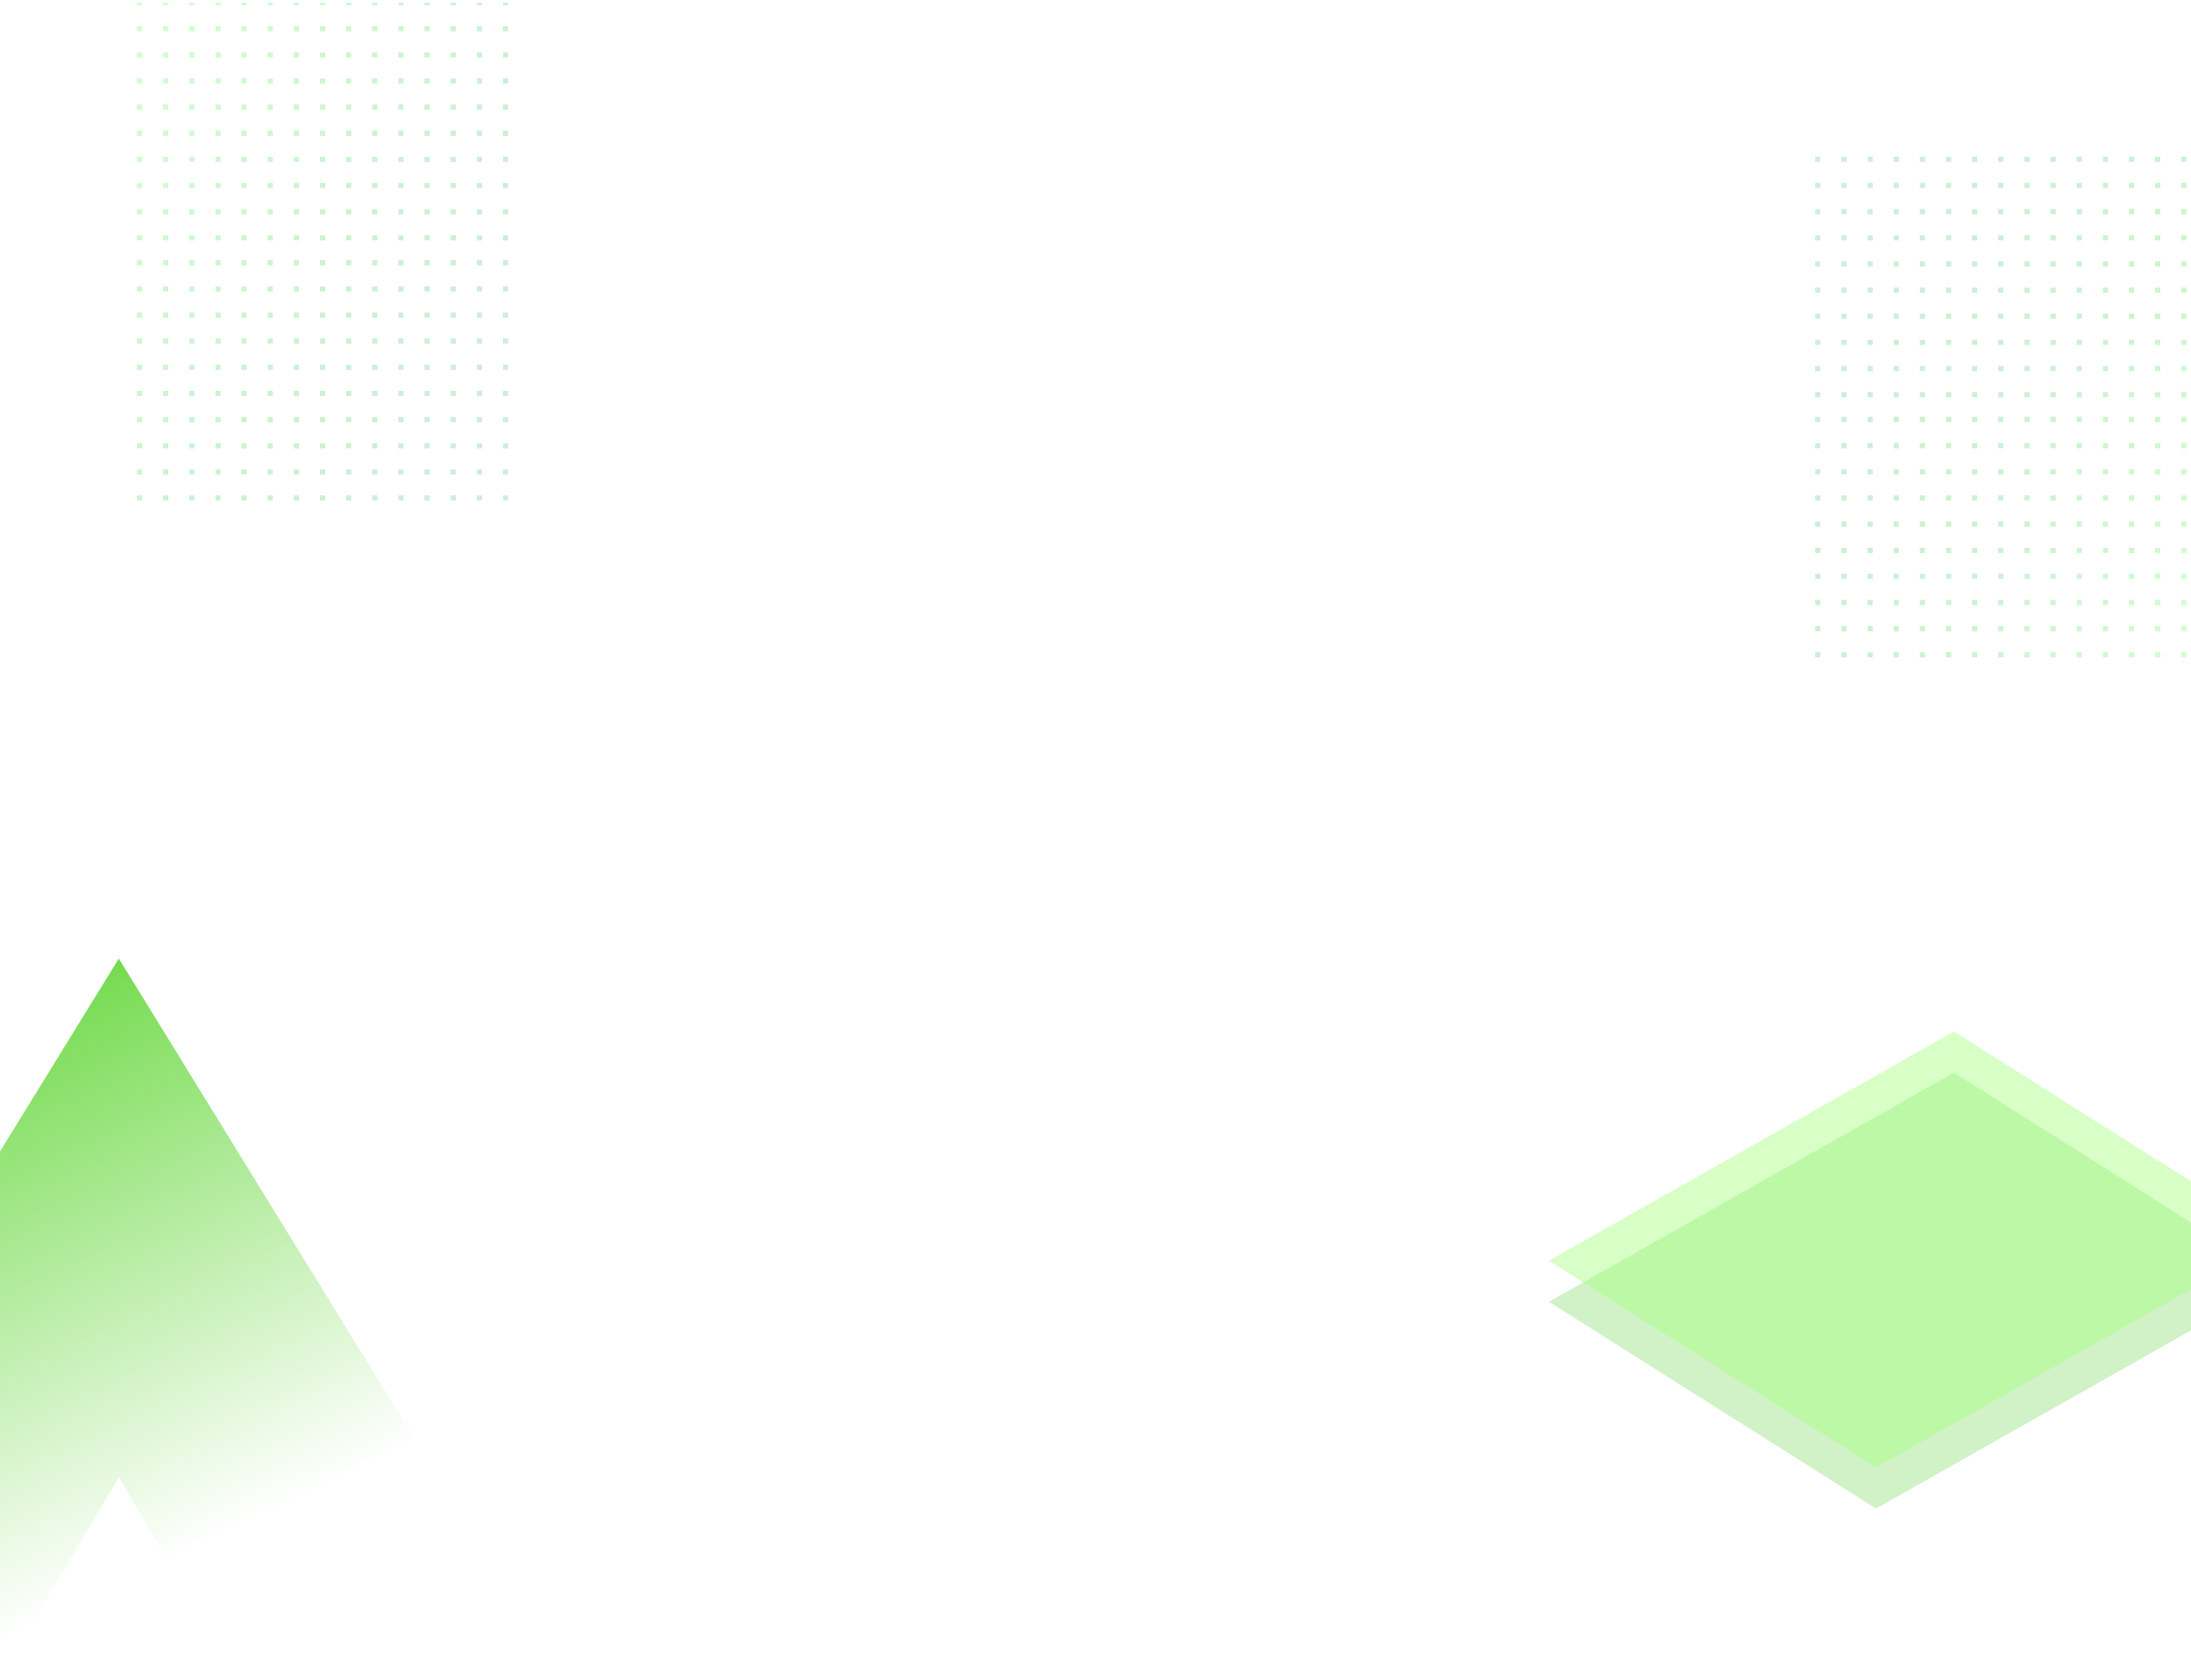 <?xml version="1.0" encoding="utf-8"?>
<!-- Generator: Adobe Illustrator 22.1.0, SVG Export Plug-In . SVG Version: 6.00 Build 0)  -->
<svg version="1.1" id="Layer_1" xmlns="http://www.w3.org/2000/svg" xmlns:xlink="http://www.w3.org/1999/xlink" x="0px" y="0px"
	 viewBox="0 0 1440 1104" style="enable-background:new 0 0 1440 1104;" xml:space="preserve">
<style type="text/css">
	.st0{clip-path:url(#SVGID_2_);}
	.st1{opacity:0.321;fill:#6FD84F;enable-background:new    ;}
	.st2{opacity:0.453;fill:#A7FF81;enable-background:new    ;}
	.st3{fill:url(#Path_1_1_);}
	.st4{opacity:0.448;}
	.st5{fill:url(#Combined-Shape_1_);}
	.st6{fill:url(#Combined-Shape-Copy_1_);}
</style>
<title>Group 11</title>
<desc>Created with Sketch.</desc>
<g>
	<defs>
		<rect id="SVGID_1_" y="1.7" width="1440" height="1102.3"/>
	</defs>
	<clipPath id="SVGID_2_">
		<use xlink:href="#SVGID_1_"  style="overflow:visible;"/>
	</clipPath>
	<g id="Desktop" class="st0">
		<g id="Automation-of-Infrastucture" transform="translate(0, -1513)">
			<g id="Group-15" transform="translate(0, 1473)">
				<g id="Group-11" transform="translate(-260, 40)">
					<polygon id="Path" class="st1" points="1544.2,705 1759.2,840.9 1493,991.5 1278,855.6 					"/>
					<polygon id="Path_1_" class="st2" points="1544.2,678 1759.2,813.9 1493,964.5 1278,828.6 					"/>
					
						<linearGradient id="Path_1_1_" gradientUnits="userSpaceOnUse" x1="631.122" y1="901.431" x2="631.452" y2="900.869" gradientTransform="matrix(-676.121 0 0 549 427002.25 -493817)">
						<stop  offset="0" style="stop-color:#75DB4F;stop-opacity:0"/>
						<stop  offset="1" style="stop-color:#75DB4F"/>
					</linearGradient>
					<polygon id="Path_1" class="st3" points="676.1,1179 460.9,1179 338.1,970.9 215.2,1179 0,1179 338.1,630 					"/>
					<g id="Group-18-Copy" transform="translate(350, 0)" class="st4">
						
							<linearGradient id="Combined-Shape_1_" gradientUnits="userSpaceOnUse" x1="278.534" y1="902.471" x2="279.519" y2="901.689" gradientTransform="matrix(244 0 0 -329.084 -67950 297036.219)">
							<stop  offset="0" style="stop-color:#9AFF93"/>
							<stop  offset="1" style="stop-color:#28B655;stop-opacity:0.493"/>
						</linearGradient>
						<path id="Combined-Shape" class="st5" d="M0,0h3.4v3.4H0V0z M17.2,0h3.4v3.4h-3.4V0z M34.4,0h3.4v3.4h-3.4V0z M51.5,0H55v3.4
							h-3.4V0z M68.7,0h3.4v3.4h-3.4V0z M85.9,0h3.4v3.4h-3.4V0z M103.1,0h3.4v3.4h-3.4V0z M120.3,0h3.4v3.4h-3.4V0z M137.5,0h3.4
							v3.4h-3.4V0z M154.6,0h3.4v3.4h-3.4V0z M171.8,0h3.4v3.4h-3.4V0z M189,0h3.4v3.4H189V0z M206.2,0h3.4v3.4h-3.4V0z M223.4,0
							h3.4v3.4h-3.4V0z M240.6,0h3.4v3.4h-3.4V0z M0,17.2h3.4v3.4H0V17.2z M17.2,17.2h3.4v3.4h-3.4V17.2z M34.4,17.2h3.4v3.4h-3.4
							V17.2z M51.5,17.2H55v3.4h-3.4V17.2z M68.7,17.2h3.4v3.4h-3.4V17.2z M85.9,17.2h3.4v3.4h-3.4V17.2z M103.1,17.2h3.4v3.4h-3.4
							V17.2z M120.3,17.2h3.4v3.4h-3.4V17.2z M137.5,17.2h3.4v3.4h-3.4V17.2z M154.6,17.2h3.4v3.4h-3.4V17.2z M171.8,17.2h3.4v3.4
							h-3.4V17.2z M189,17.2h3.4v3.4H189V17.2z M206.2,17.2h3.4v3.4h-3.4V17.2z M223.4,17.2h3.4v3.4h-3.4V17.2z M240.6,17.2h3.4v3.4
							h-3.4V17.2z M0,34.4h3.4v3.4H0V34.4z M17.2,34.4h3.4v3.4h-3.4V34.4z M34.4,34.4h3.4v3.4h-3.4V34.4z M51.5,34.4H55v3.4h-3.4
							V34.4z M68.7,34.4h3.4v3.4h-3.4V34.4z M85.9,34.4h3.4v3.4h-3.4V34.4z M103.1,34.4h3.4v3.4h-3.4V34.4z M120.3,34.4h3.4v3.4
							h-3.4V34.4z M137.5,34.4h3.4v3.4h-3.4V34.4z M154.6,34.4h3.4v3.4h-3.4V34.4z M171.8,34.4h3.4v3.4h-3.4V34.4z M189,34.4h3.4
							v3.4H189V34.4z M206.2,34.4h3.4v3.4h-3.4V34.4z M223.4,34.4h3.4v3.4h-3.4V34.4z M240.6,34.4h3.4v3.4h-3.4V34.4z M0,51.5h3.4
							V55H0V51.5z M17.2,51.5h3.4V55h-3.4V51.5z M34.4,51.5h3.4V55h-3.4V51.5z M51.5,51.5H55V55h-3.4V51.5z M68.7,51.5h3.4V55h-3.4
							V51.5z M85.9,51.5h3.4V55h-3.4V51.5z M103.1,51.5h3.4V55h-3.4V51.5z M120.3,51.5h3.4V55h-3.4V51.5z M137.5,51.5h3.4V55h-3.4
							V51.5z M154.6,51.5h3.4V55h-3.4V51.5z M171.8,51.5h3.4V55h-3.4V51.5z M189,51.5h3.4V55H189V51.5z M206.2,51.5h3.4V55h-3.4
							V51.5z M223.4,51.5h3.4V55h-3.4V51.5z M240.6,51.5h3.4V55h-3.4V51.5z M0,68.7h3.4v3.4H0V68.7z M17.2,68.7h3.4v3.4h-3.4V68.7z
							 M34.4,68.7h3.4v3.4h-3.4V68.7z M51.5,68.7H55v3.4h-3.4V68.7z M68.7,68.7h3.4v3.4h-3.4V68.7z M85.9,68.7h3.4v3.4h-3.4V68.7z
							 M103.1,68.7h3.4v3.4h-3.4V68.7z M120.3,68.7h3.4v3.4h-3.4V68.7z M137.5,68.7h3.4v3.4h-3.4V68.7z M154.6,68.7h3.4v3.4h-3.4
							V68.7z M171.8,68.7h3.4v3.4h-3.4V68.7z M189,68.7h3.4v3.4H189V68.7z M206.2,68.7h3.4v3.4h-3.4V68.7z M223.4,68.7h3.4v3.4h-3.4
							V68.7z M240.6,68.7h3.4v3.4h-3.4V68.7z M0,85.9h3.4v3.4H0V85.9z M17.2,85.9h3.4v3.4h-3.4V85.9z M34.4,85.9h3.4v3.4h-3.4V85.9z
							 M51.5,85.9H55v3.4h-3.4V85.9z M68.7,85.9h3.4v3.4h-3.4V85.9z M85.9,85.9h3.4v3.4h-3.4V85.9z M103.1,85.9h3.4v3.4h-3.4V85.9z
							 M120.3,85.9h3.4v3.4h-3.4V85.9z M137.5,85.9h3.4v3.4h-3.4V85.9z M154.6,85.9h3.4v3.4h-3.4V85.9z M171.8,85.9h3.4v3.4h-3.4
							V85.9z M189,85.9h3.4v3.4H189V85.9z M206.2,85.9h3.4v3.4h-3.4V85.9z M223.4,85.9h3.4v3.4h-3.4V85.9z M240.6,85.9h3.4v3.4h-3.4
							V85.9z M0,103.1h3.4v3.4H0V103.1z M17.2,103.1h3.4v3.4h-3.4V103.1z M34.4,103.1h3.4v3.4h-3.4V103.1z M51.5,103.1H55v3.4h-3.4
							V103.1z M68.7,103.1h3.4v3.4h-3.4V103.1z M85.9,103.1h3.4v3.4h-3.4V103.1z M103.1,103.1h3.4v3.4h-3.4V103.1z M120.3,103.1h3.4
							v3.4h-3.4V103.1z M137.5,103.1h3.4v3.4h-3.4V103.1z M154.6,103.1h3.4v3.4h-3.4V103.1z M171.8,103.1h3.4v3.4h-3.4V103.1z
							 M189,103.1h3.4v3.4H189V103.1z M206.2,103.1h3.4v3.4h-3.4V103.1z M223.4,103.1h3.4v3.4h-3.4V103.1z M240.6,103.1h3.4v3.4
							h-3.4V103.1z M0,120.3h3.4v3.4H0V120.3z M17.2,120.3h3.4v3.4h-3.4V120.3z M34.4,120.3h3.4v3.4h-3.4V120.3z M51.5,120.3H55v3.4
							h-3.4V120.3z M68.7,120.3h3.4v3.4h-3.4V120.3z M85.9,120.3h3.4v3.4h-3.4V120.3z M103.1,120.3h3.4v3.4h-3.4V120.3z
							 M120.3,120.3h3.4v3.4h-3.4V120.3z M137.5,120.3h3.4v3.4h-3.4V120.3z M154.6,120.3h3.4v3.4h-3.4V120.3z M171.8,120.3h3.4v3.4
							h-3.4V120.3z M189,120.3h3.4v3.4H189V120.3z M206.2,120.3h3.4v3.4h-3.4V120.3z M223.4,120.3h3.4v3.4h-3.4V120.3z M240.6,120.3
							h3.4v3.4h-3.4V120.3z M0,137.5h3.4v3.4H0V137.5z M17.2,137.5h3.4v3.4h-3.4V137.5z M34.4,137.5h3.4v3.4h-3.4V137.5z
							 M51.5,137.5H55v3.4h-3.4V137.5z M68.7,137.5h3.4v3.4h-3.4V137.5z M85.9,137.5h3.4v3.4h-3.4V137.5z M103.1,137.5h3.4v3.4h-3.4
							V137.5z M120.3,137.5h3.4v3.4h-3.4V137.5z M137.5,137.5h3.4v3.4h-3.4V137.5z M154.6,137.5h3.4v3.4h-3.4V137.5z M171.8,137.5
							h3.4v3.4h-3.4V137.5z M189,137.5h3.4v3.4H189V137.5z M206.2,137.5h3.4v3.4h-3.4V137.5z M223.4,137.5h3.4v3.4h-3.4V137.5z
							 M240.6,137.5h3.4v3.4h-3.4V137.5z M0,154.6h3.4v3.4H0V154.6z M17.2,154.6h3.4v3.4h-3.4V154.6z M34.4,154.6h3.4v3.4h-3.4
							V154.6z M51.5,154.6H55v3.4h-3.4V154.6z M68.7,154.6h3.4v3.4h-3.4V154.6z M85.9,154.6h3.4v3.4h-3.4V154.6z M103.1,154.6h3.4
							v3.4h-3.4V154.6z M120.3,154.6h3.4v3.4h-3.4V154.6z M137.5,154.6h3.4v3.4h-3.4V154.6z M154.6,154.6h3.4v3.4h-3.4V154.6z
							 M171.8,154.6h3.4v3.4h-3.4V154.6z M189,154.6h3.4v3.4H189V154.6z M206.2,154.6h3.4v3.4h-3.4V154.6z M223.4,154.6h3.4v3.4
							h-3.4V154.6z M240.6,154.6h3.4v3.4h-3.4V154.6z M0,171h3.4v3.4H0V171z M17.2,171h3.4v3.4h-3.4V171z M34.4,171h3.4v3.4h-3.4
							V171z M51.5,171H55v3.4h-3.4V171z M68.7,171h3.4v3.4h-3.4V171z M85.9,171h3.4v3.4h-3.4V171z M103.1,171h3.4v3.4h-3.4V171z
							 M120.3,171h3.4v3.4h-3.4V171z M137.5,171h3.4v3.4h-3.4V171z M154.6,171h3.4v3.4h-3.4V171z M171.8,171h3.4v3.4h-3.4V171z
							 M189,171h3.4v3.4H189V171z M206.2,171h3.4v3.4h-3.4V171z M223.4,171h3.4v3.4h-3.4V171z M240.6,171h3.4v3.4h-3.4V171z
							 M0,188.2h3.4v3.4H0V188.2z M17.2,188.2h3.4v3.4h-3.4V188.2z M34.4,188.2h3.4v3.4h-3.4V188.2z M51.5,188.2H55v3.4h-3.4V188.2z
							 M68.7,188.2h3.4v3.4h-3.4V188.2z M85.9,188.2h3.4v3.4h-3.4V188.2z M103.1,188.2h3.4v3.4h-3.4V188.2z M120.3,188.2h3.4v3.4
							h-3.4V188.2z M137.5,188.2h3.4v3.4h-3.4V188.2z M154.6,188.2h3.4v3.4h-3.4V188.2z M171.8,188.2h3.4v3.4h-3.4V188.2z
							 M189,188.2h3.4v3.4H189V188.2z M206.2,188.2h3.4v3.4h-3.4V188.2z M223.4,188.2h3.4v3.4h-3.4V188.2z M240.6,188.2h3.4v3.4
							h-3.4V188.2z M0,205.4h3.4v3.4H0V205.4z M17.2,205.4h3.4v3.4h-3.4V205.4z M34.4,205.4h3.4v3.4h-3.4V205.4z M51.5,205.4H55v3.4
							h-3.4V205.4z M68.7,205.4h3.4v3.4h-3.4V205.4z M85.9,205.4h3.4v3.4h-3.4V205.4z M103.1,205.4h3.4v3.4h-3.4V205.4z
							 M120.3,205.4h3.4v3.4h-3.4V205.4z M137.5,205.4h3.4v3.4h-3.4V205.4z M154.6,205.4h3.4v3.4h-3.4V205.4z M171.8,205.4h3.4v3.4
							h-3.4V205.4z M189,205.4h3.4v3.4H189V205.4z M206.2,205.4h3.4v3.4h-3.4V205.4z M223.4,205.4h3.4v3.4h-3.4V205.4z M240.6,205.4
							h3.4v3.4h-3.4V205.4z M0,222.5h3.4v3.4H0V222.5z M17.2,222.5h3.4v3.4h-3.4V222.5z M34.4,222.5h3.4v3.4h-3.4V222.5z
							 M51.5,222.5H55v3.4h-3.4V222.5z M68.7,222.5h3.4v3.4h-3.4V222.5z M85.9,222.5h3.4v3.4h-3.4V222.5z M103.1,222.5h3.4v3.4h-3.4
							V222.5z M120.3,222.5h3.4v3.4h-3.4V222.5z M137.5,222.5h3.4v3.4h-3.4V222.5z M154.6,222.5h3.4v3.4h-3.4V222.5z M171.8,222.5
							h3.4v3.4h-3.4V222.5z M189,222.5h3.4v3.4H189V222.5z M206.2,222.5h3.4v3.4h-3.4V222.5z M223.4,222.5h3.4v3.4h-3.4V222.5z
							 M240.6,222.5h3.4v3.4h-3.4V222.5z M0,239.7h3.4v3.4H0V239.7z M17.2,239.7h3.4v3.4h-3.4V239.7z M34.4,239.7h3.4v3.4h-3.4
							V239.7z M51.5,239.7H55v3.4h-3.4V239.7z M68.7,239.7h3.4v3.4h-3.4V239.7z M85.9,239.7h3.4v3.4h-3.4V239.7z M103.1,239.7h3.4
							v3.4h-3.4V239.7z M120.3,239.7h3.4v3.4h-3.4V239.7z M137.5,239.7h3.4v3.4h-3.4V239.7z M154.6,239.7h3.4v3.4h-3.4V239.7z
							 M171.8,239.7h3.4v3.4h-3.4V239.7z M189,239.7h3.4v3.4H189V239.7z M206.2,239.7h3.4v3.4h-3.4V239.7z M223.4,239.7h3.4v3.4
							h-3.4V239.7z M240.6,239.7h3.4v3.4h-3.4V239.7z M0,256.9h3.4v3.4H0V256.9z M17.2,256.9h3.4v3.4h-3.4V256.9z M34.4,256.9h3.4
							v3.4h-3.4V256.9z M51.5,256.9H55v3.4h-3.4V256.9z M68.7,256.9h3.4v3.4h-3.4V256.9z M85.9,256.9h3.4v3.4h-3.4V256.9z
							 M103.1,256.9h3.4v3.4h-3.4V256.9z M120.3,256.9h3.4v3.4h-3.4V256.9z M137.5,256.9h3.4v3.4h-3.4V256.9z M154.6,256.9h3.4v3.4
							h-3.4V256.9z M171.8,256.9h3.4v3.4h-3.4V256.9z M189,256.9h3.4v3.4H189V256.9z M206.2,256.9h3.4v3.4h-3.4V256.9z M223.4,256.9
							h3.4v3.4h-3.4V256.9z M240.6,256.9h3.4v3.4h-3.4V256.9z M0,274.1h3.4v3.4H0V274.1z M17.2,274.1h3.4v3.4h-3.4V274.1z
							 M34.4,274.1h3.4v3.4h-3.4V274.1z M51.5,274.1H55v3.4h-3.4V274.1z M68.7,274.1h3.4v3.4h-3.4V274.1z M85.9,274.1h3.4v3.4h-3.4
							V274.1z M103.1,274.1h3.4v3.4h-3.4V274.1z M120.3,274.1h3.4v3.4h-3.4V274.1z M137.5,274.1h3.4v3.4h-3.4V274.1z M154.6,274.1
							h3.4v3.4h-3.4V274.1z M171.8,274.1h3.4v3.4h-3.4V274.1z M189,274.1h3.4v3.4H189V274.1z M206.2,274.1h3.4v3.4h-3.4V274.1z
							 M223.4,274.1h3.4v3.4h-3.4V274.1z M240.6,274.1h3.4v3.4h-3.4V274.1z M0,291.3h3.4v3.4H0V291.3z M17.2,291.3h3.4v3.4h-3.4
							V291.3z M34.4,291.3h3.4v3.4h-3.4V291.3z M51.5,291.3H55v3.4h-3.4V291.3z M68.7,291.3h3.4v3.4h-3.4V291.3z M85.9,291.3h3.4
							v3.4h-3.4V291.3z M103.1,291.3h3.4v3.4h-3.4V291.3z M120.3,291.3h3.4v3.4h-3.4V291.3z M137.5,291.3h3.4v3.4h-3.4V291.3z
							 M154.6,291.3h3.4v3.4h-3.4V291.3z M171.8,291.3h3.4v3.4h-3.4V291.3z M189,291.3h3.4v3.4H189V291.3z M206.2,291.3h3.4v3.4
							h-3.4V291.3z M223.4,291.3h3.4v3.4h-3.4V291.3z M240.6,291.3h3.4v3.4h-3.4V291.3z M0,308.5h3.4v3.4H0V308.5z M17.2,308.5h3.4
							v3.4h-3.4V308.5z M34.4,308.5h3.4v3.4h-3.4V308.5z M51.5,308.5H55v3.4h-3.4V308.5z M68.7,308.5h3.4v3.4h-3.4V308.5z
							 M85.9,308.5h3.4v3.4h-3.4V308.5z M103.1,308.5h3.4v3.4h-3.4V308.5z M120.3,308.5h3.4v3.4h-3.4V308.5z M137.5,308.5h3.4v3.4
							h-3.4V308.5z M154.6,308.5h3.4v3.4h-3.4V308.5z M171.8,308.5h3.4v3.4h-3.4V308.5z M189,308.5h3.4v3.4H189V308.5z M206.2,308.5
							h3.4v3.4h-3.4V308.5z M223.4,308.5h3.4v3.4h-3.4V308.5z M240.6,308.5h3.4v3.4h-3.4V308.5z M0,325.6h3.4v3.4H0V325.6z
							 M17.2,325.6h3.4v3.4h-3.4V325.6z M34.4,325.6h3.4v3.4h-3.4V325.6z M51.5,325.6H55v3.4h-3.4V325.6z M68.7,325.6h3.4v3.4h-3.4
							V325.6z M85.9,325.6h3.4v3.4h-3.4V325.6z M103.1,325.6h3.4v3.4h-3.4V325.6z M120.3,325.6h3.4v3.4h-3.4V325.6z M137.5,325.6
							h3.4v3.4h-3.4V325.6z M154.6,325.6h3.4v3.4h-3.4V325.6z M171.8,325.6h3.4v3.4h-3.4V325.6z M189,325.6h3.4v3.4H189V325.6z
							 M206.2,325.6h3.4v3.4h-3.4V325.6z M223.4,325.6h3.4v3.4h-3.4V325.6z M240.6,325.6h3.4v3.4h-3.4V325.6z"/>
						
							<linearGradient id="Combined-Shape-Copy_1_" gradientUnits="userSpaceOnUse" x1="281.437" y1="901.264" x2="282.475" y2="900.587" gradientTransform="matrix(-244 0 0 329.084 70037 -296200.125)">
							<stop  offset="0" style="stop-color:#9AFF93"/>
							<stop  offset="1" style="stop-color:#28B655;stop-opacity:0.493"/>
						</linearGradient>
						<path id="Combined-Shape-Copy" class="st6" d="M1347,432.1h-3.4v-3.4h3.4V432.1z M1329.8,432.1h-3.4v-3.4h3.4V432.1z
							 M1312.6,432.1h-3.4v-3.4h3.4V432.1z M1295.5,432.1h-3.4v-3.4h3.4V432.1z M1278.3,432.1h-3.4v-3.4h3.4V432.1z M1261.1,432.1
							h-3.4v-3.4h3.4V432.1z M1243.9,432.1h-3.4v-3.4h3.4V432.1z M1226.7,432.1h-3.4v-3.4h3.4V432.1z M1209.5,432.1h-3.4v-3.4h3.4
							V432.1z M1192.4,432.1h-3.4v-3.4h3.4V432.1z M1175.2,432.1h-3.4v-3.4h3.4V432.1z M1158,432.1h-3.4v-3.4h3.4V432.1z
							 M1140.8,432.1h-3.4v-3.4h3.4V432.1z M1123.6,432.1h-3.4v-3.4h3.4V432.1z M1106.4,432.1h-3.4v-3.4h3.4V432.1z M1347,414.9
							h-3.4v-3.4h3.4V414.9z M1329.8,414.9h-3.4v-3.4h3.4V414.9z M1312.6,414.9h-3.4v-3.4h3.4V414.9z M1295.5,414.9h-3.4v-3.4h3.4
							V414.9z M1278.3,414.9h-3.4v-3.4h3.4V414.9z M1261.1,414.9h-3.4v-3.4h3.4V414.9z M1243.9,414.9h-3.4v-3.4h3.4V414.9z
							 M1226.7,414.9h-3.4v-3.4h3.4V414.9z M1209.5,414.9h-3.4v-3.4h3.4V414.9z M1192.4,414.9h-3.4v-3.4h3.4V414.9z M1175.2,414.9
							h-3.4v-3.4h3.4V414.9z M1158,414.9h-3.4v-3.4h3.4V414.9z M1140.8,414.9h-3.4v-3.4h3.4V414.9z M1123.6,414.9h-3.4v-3.4h3.4
							V414.9z M1106.4,414.9h-3.4v-3.4h3.4V414.9z M1347,397.7h-3.4v-3.4h3.4V397.7z M1329.8,397.7h-3.4v-3.4h3.4V397.7z
							 M1312.6,397.7h-3.4v-3.4h3.4V397.7z M1295.5,397.7h-3.4v-3.4h3.4V397.7z M1278.3,397.7h-3.4v-3.4h3.4V397.7z M1261.1,397.7
							h-3.4v-3.4h3.4V397.7z M1243.9,397.7h-3.4v-3.4h3.4V397.7z M1226.7,397.7h-3.4v-3.4h3.4V397.7z M1209.5,397.7h-3.4v-3.4h3.4
							V397.7z M1192.4,397.7h-3.4v-3.4h3.4V397.7z M1175.2,397.7h-3.4v-3.4h3.4V397.7z M1158,397.7h-3.4v-3.4h3.4V397.7z
							 M1140.8,397.7h-3.4v-3.4h3.4V397.7z M1123.6,397.7h-3.4v-3.4h3.4V397.7z M1106.4,397.7h-3.4v-3.4h3.4V397.7z M1347,380.5
							h-3.4v-3.4h3.4V380.5z M1329.8,380.5h-3.4v-3.4h3.4V380.5z M1312.6,380.5h-3.4v-3.4h3.4V380.5z M1295.5,380.5h-3.4v-3.4h3.4
							V380.5z M1278.3,380.5h-3.4v-3.4h3.4V380.5z M1261.1,380.5h-3.4v-3.4h3.4V380.5z M1243.9,380.5h-3.4v-3.4h3.4V380.5z
							 M1226.7,380.5h-3.4v-3.4h3.4V380.5z M1209.5,380.5h-3.4v-3.4h3.4V380.5z M1192.4,380.5h-3.4v-3.4h3.4V380.5z M1175.2,380.5
							h-3.4v-3.4h3.4V380.5z M1158,380.5h-3.4v-3.4h3.4V380.5z M1140.8,380.5h-3.4v-3.4h3.4V380.5z M1123.6,380.5h-3.4v-3.4h3.4
							V380.5z M1106.4,380.5h-3.4v-3.4h3.4V380.5z M1347,363.4h-3.4v-3.4h3.4V363.4z M1329.8,363.4h-3.4v-3.4h3.4V363.4z
							 M1312.6,363.4h-3.4v-3.4h3.4V363.4z M1295.5,363.4h-3.4v-3.4h3.4V363.4z M1278.3,363.4h-3.4v-3.4h3.4V363.4z M1261.1,363.4
							h-3.4v-3.4h3.4V363.4z M1243.9,363.4h-3.4v-3.4h3.4V363.4z M1226.7,363.4h-3.4v-3.4h3.4V363.4z M1209.5,363.4h-3.4v-3.4h3.4
							V363.4z M1192.4,363.4h-3.4v-3.4h3.4V363.4z M1175.2,363.4h-3.4v-3.4h3.4V363.4z M1158,363.4h-3.4v-3.4h3.4V363.4z
							 M1140.8,363.4h-3.4v-3.4h3.4V363.4z M1123.6,363.4h-3.4v-3.4h3.4V363.4z M1106.4,363.4h-3.4v-3.4h3.4V363.4z M1347,346.2
							h-3.4v-3.4h3.4V346.2z M1329.8,346.2h-3.4v-3.4h3.4V346.2z M1312.6,346.2h-3.4v-3.4h3.4V346.2z M1295.5,346.2h-3.4v-3.4h3.4
							V346.2z M1278.3,346.2h-3.4v-3.4h3.4V346.2z M1261.1,346.2h-3.4v-3.4h3.4V346.2z M1243.9,346.2h-3.4v-3.4h3.4V346.2z
							 M1226.7,346.2h-3.4v-3.4h3.4V346.2z M1209.5,346.2h-3.4v-3.4h3.4V346.2z M1192.4,346.2h-3.4v-3.4h3.4V346.2z M1175.2,346.2
							h-3.4v-3.4h3.4V346.2z M1158,346.2h-3.4v-3.4h3.4V346.2z M1140.8,346.2h-3.4v-3.4h3.4V346.2z M1123.6,346.2h-3.4v-3.4h3.4
							V346.2z M1106.4,346.2h-3.4v-3.4h3.4V346.2z M1347,329h-3.4v-3.4h3.4V329z M1329.8,329h-3.4v-3.4h3.4V329z M1312.6,329h-3.4
							v-3.4h3.4V329z M1295.5,329h-3.4v-3.4h3.4V329z M1278.3,329h-3.4v-3.4h3.4V329z M1261.1,329h-3.4v-3.4h3.4V329z M1243.9,329
							h-3.4v-3.4h3.4V329z M1226.7,329h-3.4v-3.4h3.4V329z M1209.5,329h-3.4v-3.4h3.4V329z M1192.4,329h-3.4v-3.4h3.4V329z
							 M1175.2,329h-3.4v-3.4h3.4V329z M1158,329h-3.4v-3.4h3.4V329z M1140.8,329h-3.4v-3.4h3.4V329z M1123.6,329h-3.4v-3.4h3.4V329
							z M1106.4,329h-3.4v-3.4h3.4V329z M1347,311.8h-3.4v-3.4h3.4V311.8z M1329.8,311.8h-3.4v-3.4h3.4V311.8z M1312.6,311.8h-3.4
							v-3.4h3.4V311.8z M1295.5,311.8h-3.4v-3.4h3.4V311.8z M1278.3,311.8h-3.4v-3.4h3.4V311.8z M1261.1,311.8h-3.4v-3.4h3.4V311.8z
							 M1243.9,311.8h-3.4v-3.4h3.4V311.8z M1226.7,311.8h-3.4v-3.4h3.4V311.8z M1209.5,311.8h-3.4v-3.4h3.4V311.8z M1192.4,311.8
							h-3.4v-3.4h3.4V311.8z M1175.2,311.8h-3.4v-3.4h3.4V311.8z M1158,311.8h-3.4v-3.4h3.4V311.8z M1140.8,311.8h-3.4v-3.4h3.4
							V311.8z M1123.6,311.8h-3.4v-3.4h3.4V311.8z M1106.4,311.8h-3.4v-3.4h3.4V311.8z M1347,294.6h-3.4v-3.4h3.4V294.6z
							 M1329.8,294.6h-3.4v-3.4h3.4V294.6z M1312.6,294.6h-3.4v-3.4h3.4V294.6z M1295.5,294.6h-3.4v-3.4h3.4V294.6z M1278.3,294.6
							h-3.4v-3.4h3.4V294.6z M1261.1,294.6h-3.4v-3.4h3.4V294.6z M1243.9,294.6h-3.4v-3.4h3.4V294.6z M1226.7,294.6h-3.4v-3.4h3.4
							V294.6z M1209.5,294.6h-3.4v-3.4h3.4V294.6z M1192.4,294.6h-3.4v-3.4h3.4V294.6z M1175.2,294.6h-3.4v-3.4h3.4V294.6z
							 M1158,294.6h-3.4v-3.4h3.4V294.6z M1140.8,294.6h-3.4v-3.4h3.4V294.6z M1123.6,294.6h-3.4v-3.4h3.4V294.6z M1106.4,294.6
							h-3.4v-3.4h3.4V294.6z M1347,277.4h-3.4V274h3.4V277.4z M1329.8,277.4h-3.4V274h3.4V277.4z M1312.6,277.4h-3.4V274h3.4V277.4z
							 M1295.5,277.4h-3.4V274h3.4V277.4z M1278.3,277.4h-3.4V274h3.4V277.4z M1261.1,277.4h-3.4V274h3.4V277.4z M1243.9,277.4h-3.4
							V274h3.4V277.4z M1226.7,277.4h-3.4V274h3.4V277.4z M1209.5,277.4h-3.4V274h3.4V277.4z M1192.4,277.4h-3.4V274h3.4V277.4z
							 M1175.2,277.4h-3.4V274h3.4V277.4z M1158,277.4h-3.4V274h3.4V277.4z M1140.8,277.4h-3.4V274h3.4V277.4z M1123.6,277.4h-3.4
							V274h3.4V277.4z M1106.4,277.4h-3.4V274h3.4V277.4z M1347,261.1h-3.4v-3.4h3.4V261.1z M1329.8,261.1h-3.4v-3.4h3.4V261.1z
							 M1312.6,261.1h-3.4v-3.4h3.4V261.1z M1295.5,261.1h-3.4v-3.4h3.4V261.1z M1278.3,261.1h-3.4v-3.4h3.4V261.1z M1261.1,261.1
							h-3.4v-3.4h3.4V261.1z M1243.9,261.1h-3.4v-3.4h3.4V261.1z M1226.7,261.1h-3.4v-3.4h3.4V261.1z M1209.5,261.1h-3.4v-3.4h3.4
							V261.1z M1192.4,261.1h-3.4v-3.4h3.4V261.1z M1175.2,261.1h-3.4v-3.4h3.4V261.1z M1158,261.1h-3.4v-3.4h3.4V261.1z
							 M1140.8,261.1h-3.4v-3.4h3.4V261.1z M1123.6,261.1h-3.4v-3.4h3.4V261.1z M1106.4,261.1h-3.4v-3.4h3.4V261.1z M1347,243.9
							h-3.4v-3.4h3.4V243.9z M1329.8,243.9h-3.4v-3.4h3.4V243.9z M1312.6,243.9h-3.4v-3.4h3.4V243.9z M1295.5,243.9h-3.4v-3.4h3.4
							V243.9z M1278.3,243.9h-3.4v-3.4h3.4V243.9z M1261.1,243.9h-3.4v-3.4h3.4V243.9z M1243.9,243.9h-3.4v-3.4h3.4V243.9z
							 M1226.7,243.9h-3.4v-3.4h3.4V243.9z M1209.5,243.9h-3.4v-3.4h3.4V243.9z M1192.4,243.9h-3.4v-3.4h3.4V243.9z M1175.2,243.9
							h-3.4v-3.4h3.4V243.9z M1158,243.9h-3.4v-3.4h3.4V243.9z M1140.8,243.9h-3.4v-3.4h3.4V243.9z M1123.6,243.9h-3.4v-3.4h3.4
							V243.9z M1106.4,243.9h-3.4v-3.4h3.4V243.9z M1347,226.7h-3.4v-3.4h3.4V226.7z M1329.8,226.7h-3.4v-3.4h3.4V226.7z
							 M1312.6,226.7h-3.4v-3.4h3.4V226.7z M1295.5,226.7h-3.4v-3.4h3.4V226.7z M1278.3,226.7h-3.4v-3.4h3.4V226.7z M1261.1,226.7
							h-3.4v-3.4h3.4V226.7z M1243.9,226.7h-3.4v-3.4h3.4V226.7z M1226.7,226.7h-3.4v-3.4h3.4V226.7z M1209.5,226.7h-3.4v-3.4h3.4
							V226.7z M1192.4,226.7h-3.4v-3.4h3.4V226.7z M1175.2,226.7h-3.4v-3.4h3.4V226.7z M1158,226.7h-3.4v-3.4h3.4V226.7z
							 M1140.8,226.7h-3.4v-3.4h3.4V226.7z M1123.6,226.7h-3.4v-3.4h3.4V226.7z M1106.4,226.7h-3.4v-3.4h3.4V226.7z M1347,209.5
							h-3.4v-3.4h3.4V209.5z M1329.8,209.5h-3.4v-3.4h3.4V209.5z M1312.6,209.5h-3.4v-3.4h3.4V209.5z M1295.5,209.5h-3.4v-3.4h3.4
							V209.5z M1278.3,209.5h-3.4v-3.4h3.4V209.5z M1261.1,209.5h-3.4v-3.4h3.4V209.5z M1243.9,209.5h-3.4v-3.4h3.4V209.5z
							 M1226.7,209.5h-3.4v-3.4h3.4V209.5z M1209.5,209.5h-3.4v-3.4h3.4V209.5z M1192.4,209.5h-3.4v-3.4h3.4V209.5z M1175.2,209.5
							h-3.4v-3.4h3.4V209.5z M1158,209.5h-3.4v-3.4h3.4V209.5z M1140.8,209.5h-3.4v-3.4h3.4V209.5z M1123.6,209.5h-3.4v-3.4h3.4
							V209.5z M1106.4,209.5h-3.4v-3.4h3.4V209.5z M1347,192.4h-3.4v-3.4h3.4V192.4z M1329.8,192.4h-3.4v-3.4h3.4V192.4z
							 M1312.6,192.4h-3.4v-3.4h3.4V192.4z M1295.5,192.4h-3.4v-3.4h3.4V192.4z M1278.3,192.4h-3.4v-3.4h3.4V192.4z M1261.1,192.4
							h-3.4v-3.4h3.4V192.4z M1243.9,192.4h-3.4v-3.4h3.4V192.4z M1226.7,192.4h-3.4v-3.4h3.4V192.4z M1209.5,192.4h-3.4v-3.4h3.4
							V192.4z M1192.4,192.4h-3.4v-3.4h3.4V192.4z M1175.2,192.4h-3.4v-3.4h3.4V192.4z M1158,192.4h-3.4v-3.4h3.4V192.4z
							 M1140.8,192.4h-3.4v-3.4h3.4V192.4z M1123.6,192.4h-3.4v-3.4h3.4V192.4z M1106.4,192.4h-3.4v-3.4h3.4V192.4z M1347,175.2
							h-3.4v-3.4h3.4V175.2z M1329.8,175.2h-3.4v-3.4h3.4V175.2z M1312.6,175.2h-3.4v-3.4h3.4V175.2z M1295.5,175.2h-3.4v-3.4h3.4
							V175.2z M1278.3,175.2h-3.4v-3.4h3.4V175.2z M1261.1,175.2h-3.4v-3.4h3.4V175.2z M1243.9,175.2h-3.4v-3.4h3.4V175.2z
							 M1226.7,175.2h-3.4v-3.4h3.4V175.2z M1209.5,175.2h-3.4v-3.4h3.4V175.2z M1192.4,175.2h-3.4v-3.4h3.4V175.2z M1175.2,175.2
							h-3.4v-3.4h3.4V175.2z M1158,175.2h-3.4v-3.4h3.4V175.2z M1140.8,175.2h-3.4v-3.4h3.4V175.2z M1123.6,175.2h-3.4v-3.4h3.4
							V175.2z M1106.4,175.2h-3.4v-3.4h3.4V175.2z M1347,158h-3.4v-3.4h3.4V158z M1329.8,158h-3.4v-3.4h3.4V158z M1312.6,158h-3.4
							v-3.4h3.4V158z M1295.5,158h-3.4v-3.4h3.4V158z M1278.3,158h-3.4v-3.4h3.4V158z M1261.1,158h-3.4v-3.4h3.4V158z M1243.9,158
							h-3.4v-3.4h3.4V158z M1226.7,158h-3.4v-3.4h3.4V158z M1209.5,158h-3.4v-3.4h3.4V158z M1192.4,158h-3.4v-3.4h3.4V158z
							 M1175.2,158h-3.4v-3.4h3.4V158z M1158,158h-3.4v-3.4h3.4V158z M1140.8,158h-3.4v-3.4h3.4V158z M1123.6,158h-3.4v-3.4h3.4V158
							z M1106.4,158h-3.4v-3.4h3.4V158z M1347,140.8h-3.4v-3.4h3.4V140.8z M1329.8,140.8h-3.4v-3.4h3.4V140.8z M1312.6,140.8h-3.4
							v-3.4h3.4V140.8z M1295.5,140.8h-3.4v-3.4h3.4V140.8z M1278.3,140.8h-3.4v-3.4h3.4V140.8z M1261.1,140.8h-3.4v-3.4h3.4V140.8z
							 M1243.9,140.8h-3.4v-3.4h3.4V140.8z M1226.7,140.8h-3.4v-3.4h3.4V140.8z M1209.5,140.8h-3.4v-3.4h3.4V140.8z M1192.4,140.8
							h-3.4v-3.4h3.4V140.8z M1175.2,140.8h-3.4v-3.4h3.4V140.8z M1158,140.8h-3.4v-3.4h3.4V140.8z M1140.8,140.8h-3.4v-3.4h3.4
							V140.8z M1123.6,140.8h-3.4v-3.4h3.4V140.8z M1106.4,140.8h-3.4v-3.4h3.4V140.8z M1347,123.6h-3.4v-3.4h3.4V123.6z
							 M1329.8,123.6h-3.4v-3.4h3.4V123.6z M1312.6,123.6h-3.4v-3.4h3.4V123.6z M1295.5,123.6h-3.4v-3.4h3.4V123.6z M1278.3,123.6
							h-3.4v-3.4h3.4V123.6z M1261.1,123.6h-3.4v-3.4h3.4V123.6z M1243.9,123.6h-3.4v-3.4h3.4V123.6z M1226.7,123.6h-3.4v-3.4h3.4
							V123.6z M1209.5,123.6h-3.4v-3.4h3.4V123.6z M1192.4,123.6h-3.4v-3.4h3.4V123.6z M1175.2,123.6h-3.4v-3.4h3.4V123.6z
							 M1158,123.6h-3.4v-3.4h3.4V123.6z M1140.8,123.6h-3.4v-3.4h3.4V123.6z M1123.6,123.6h-3.4v-3.4h3.4V123.6z M1106.4,123.6
							h-3.4v-3.4h3.4V123.6z M1347,106.4h-3.4V103h3.4V106.4z M1329.8,106.4h-3.4V103h3.4V106.4z M1312.6,106.4h-3.4V103h3.4V106.4z
							 M1295.5,106.4h-3.4V103h3.4V106.4z M1278.3,106.4h-3.4V103h3.4V106.4z M1261.1,106.4h-3.4V103h3.4V106.4z M1243.9,106.4h-3.4
							V103h3.4V106.4z M1226.7,106.4h-3.4V103h3.4V106.4z M1209.5,106.4h-3.4V103h3.4V106.4z M1192.4,106.4h-3.4V103h3.4V106.4z
							 M1175.2,106.4h-3.4V103h3.4V106.4z M1158,106.4h-3.4V103h3.4V106.4z M1140.8,106.4h-3.4V103h3.4V106.4z M1123.6,106.4h-3.4
							V103h3.4V106.4z M1106.4,106.4h-3.4V103h3.4V106.4z"/>
					</g>
				</g>
			</g>
		</g>
	</g>
</g>
</svg>
